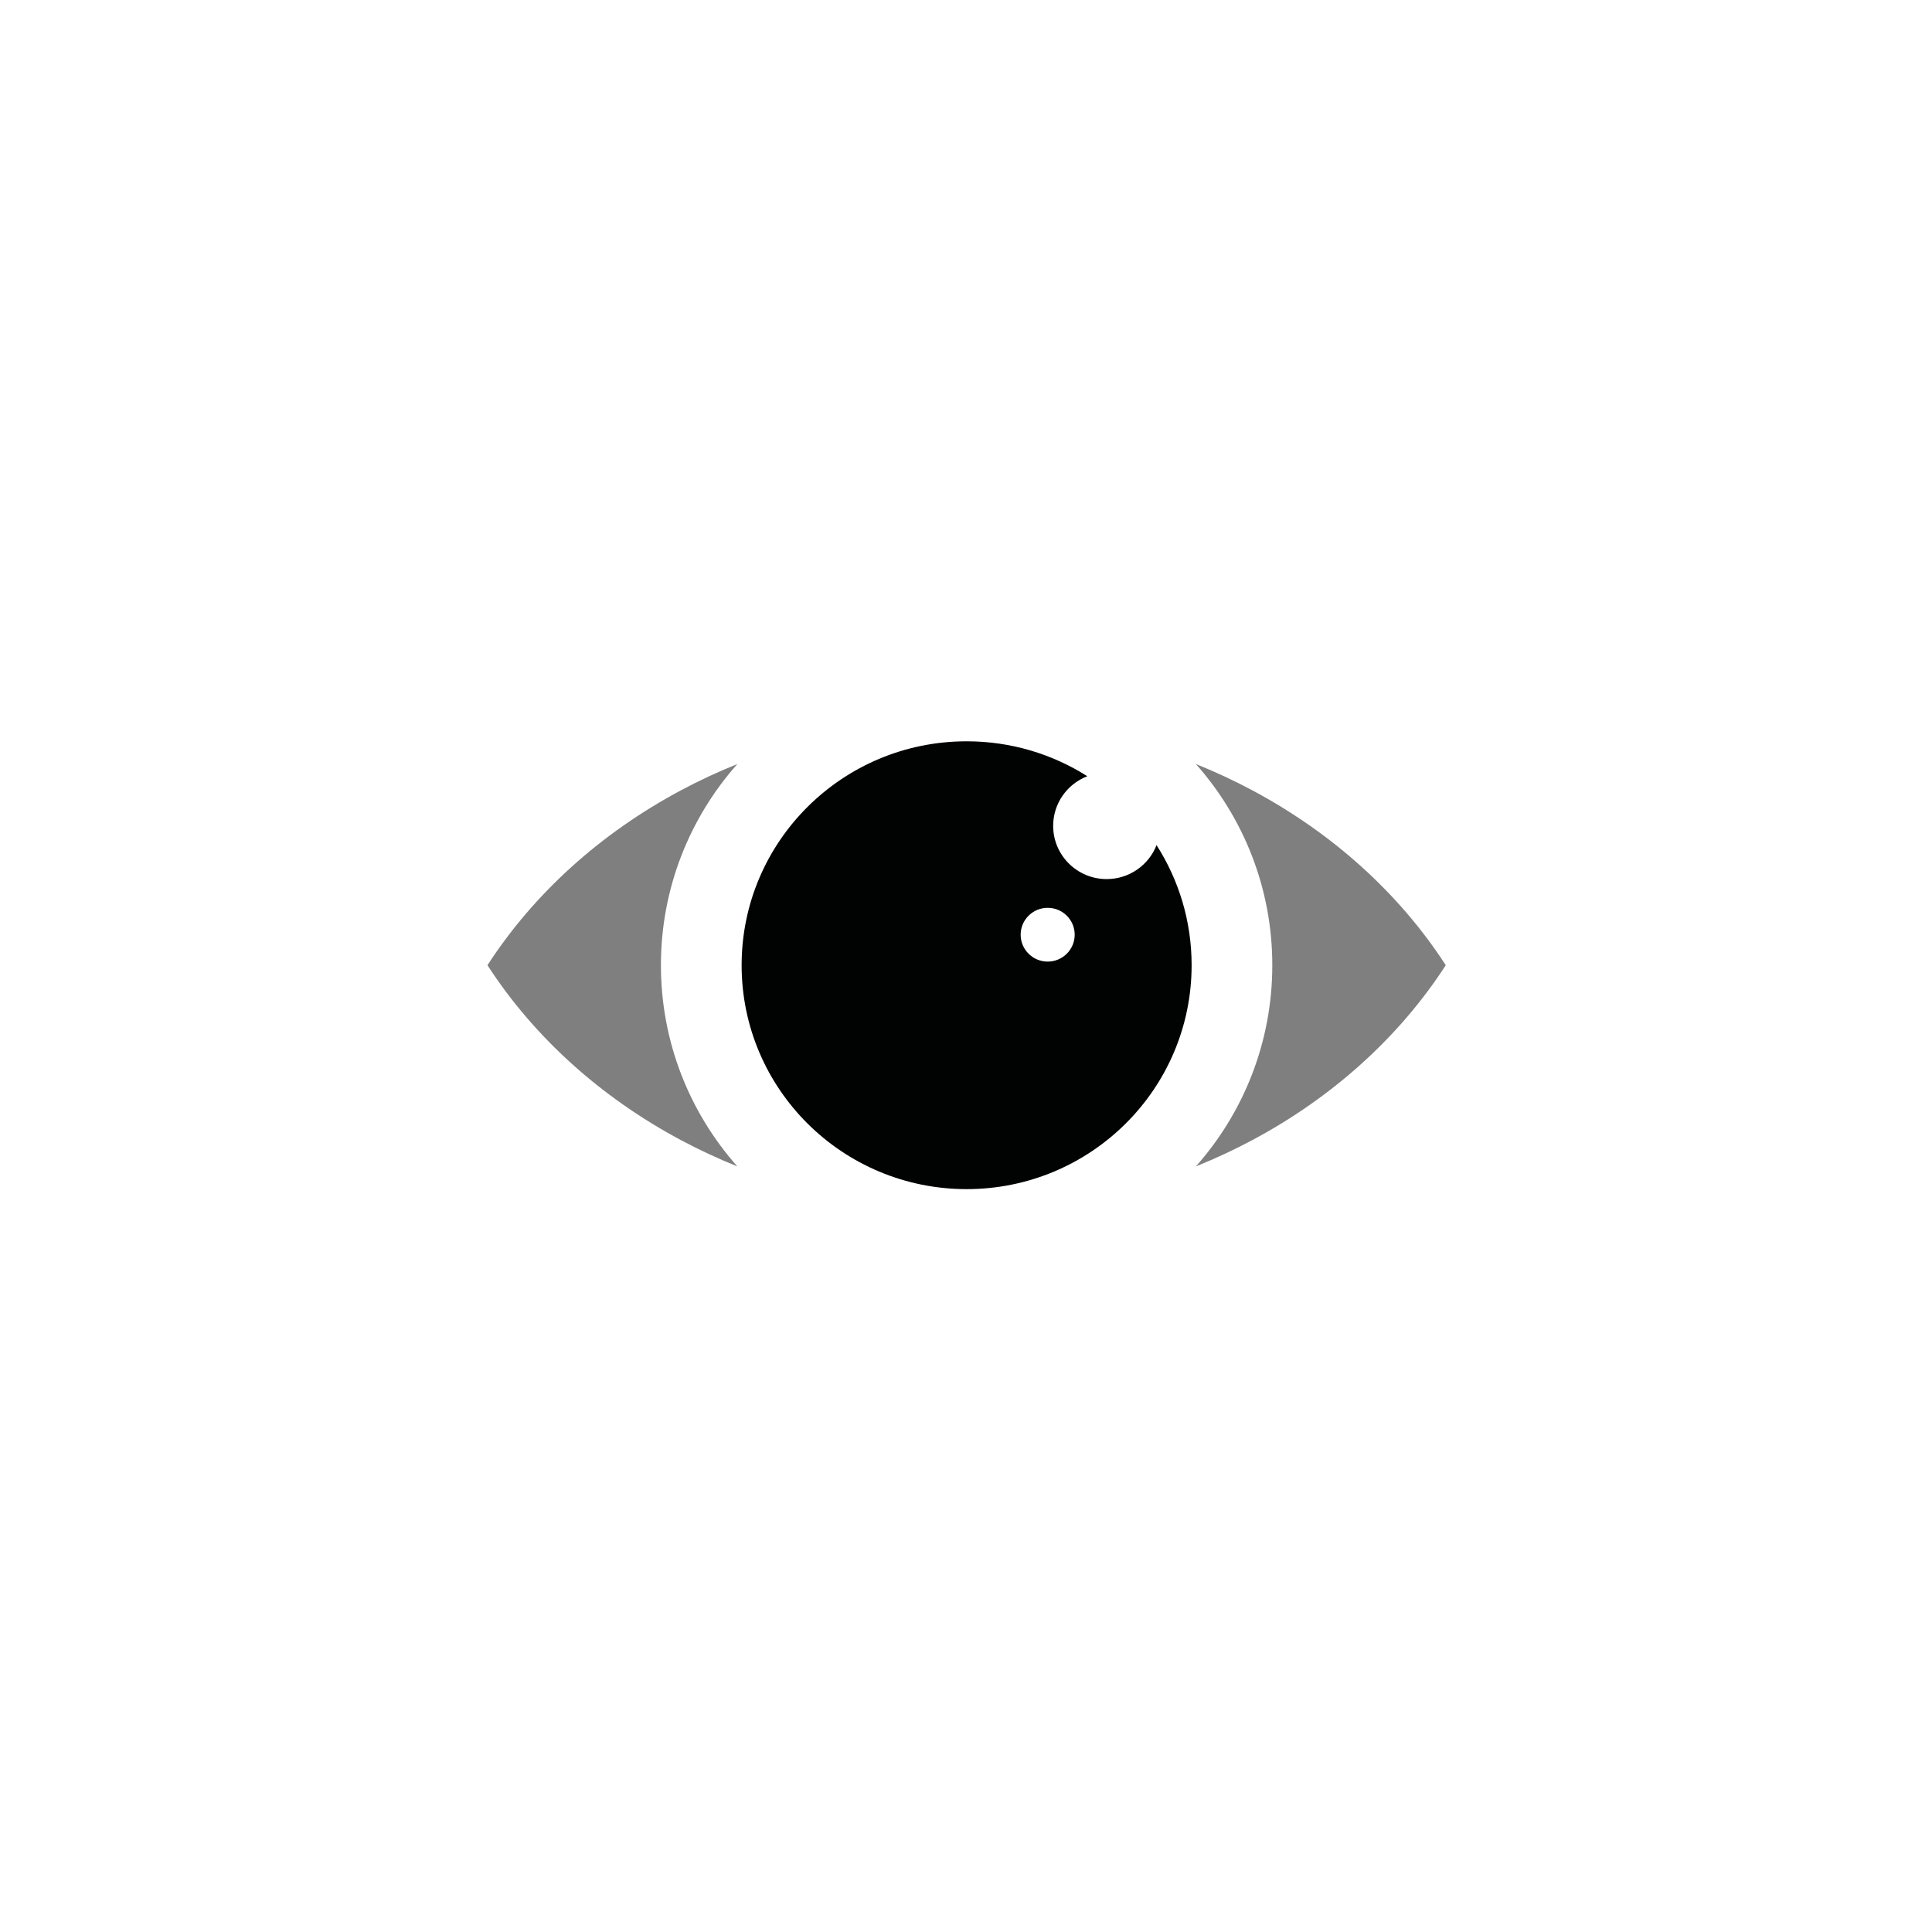 <svg xmlns="http://www.w3.org/2000/svg" xmlns:xlink="http://www.w3.org/1999/xlink" width="500" zoomAndPan="magnify" viewBox="0 0 375 375" height="500" preserveAspectRatio="xMidYMid meet" version="1.0"><defs><clipPath id="d02dad6b94"><path d="M 94.617 148 L 144 148 L 144 227 L 94.617 227 Z M 94.617 148 " clip-rule="nonzero"/></clipPath><clipPath id="a4f495bff1"><path d="M 232 148 L 280.617 148 L 280.617 227 L 232 227 Z M 232 148 " clip-rule="nonzero"/></clipPath><clipPath id="e9fbfaa4e8"><path d="M 143 143.844 L 232 143.844 L 232 230.844 L 143 230.844 Z M 143 143.844 " clip-rule="nonzero"/></clipPath></defs><g clip-path="url(#d02dad6b94)"><path fill="#7f7f7f" d="M 143.113 226.395 C 133.887 215.988 128.285 202.316 128.285 187.348 C 128.285 172.379 133.887 158.707 143.117 148.297 C 139.336 149.82 135.672 151.527 132.145 153.414 C 116.574 161.727 103.621 173.434 94.617 187.348 C 103.621 201.262 116.574 212.969 132.141 221.281 C 135.672 223.164 139.332 224.875 143.113 226.395 Z M 143.113 226.395 " fill-opacity="1" fill-rule="nonzero"/></g><g clip-path="url(#a4f495bff1)"><path fill="#7f7f7f" d="M 232.121 148.297 C 241.352 158.707 246.953 172.379 246.953 187.348 C 246.953 202.316 241.355 215.988 232.125 226.395 C 235.906 224.875 239.57 223.164 243.098 221.281 C 258.668 212.969 271.621 201.262 280.621 187.348 C 271.621 173.434 258.668 161.727 243.098 153.414 C 239.57 151.527 235.906 149.82 232.121 148.297 Z M 232.121 148.297 " fill-opacity="1" fill-rule="nonzero"/></g><g clip-path="url(#e9fbfaa4e8)"><path fill="#010202" d="M 203.355 176.207 C 206.25 176.207 208.598 178.543 208.598 181.426 C 208.598 184.309 206.25 186.645 203.355 186.645 C 200.461 186.645 198.109 184.309 198.109 181.426 C 198.109 178.543 200.461 176.207 203.355 176.207 Z M 187.621 143.887 C 196.238 143.887 204.273 146.371 211.043 150.664 C 207.168 152.164 204.418 155.91 204.418 160.297 C 204.418 166.004 209.066 170.629 214.801 170.629 C 219.211 170.629 222.977 167.895 224.484 164.039 C 228.793 170.777 231.293 178.773 231.293 187.348 C 231.293 211.348 211.734 230.809 187.621 230.809 C 163.504 230.809 143.949 211.348 143.949 187.348 C 143.949 163.348 163.504 143.887 187.621 143.887 Z M 187.621 143.887 " fill-opacity="1" fill-rule="evenodd"/></g></svg>